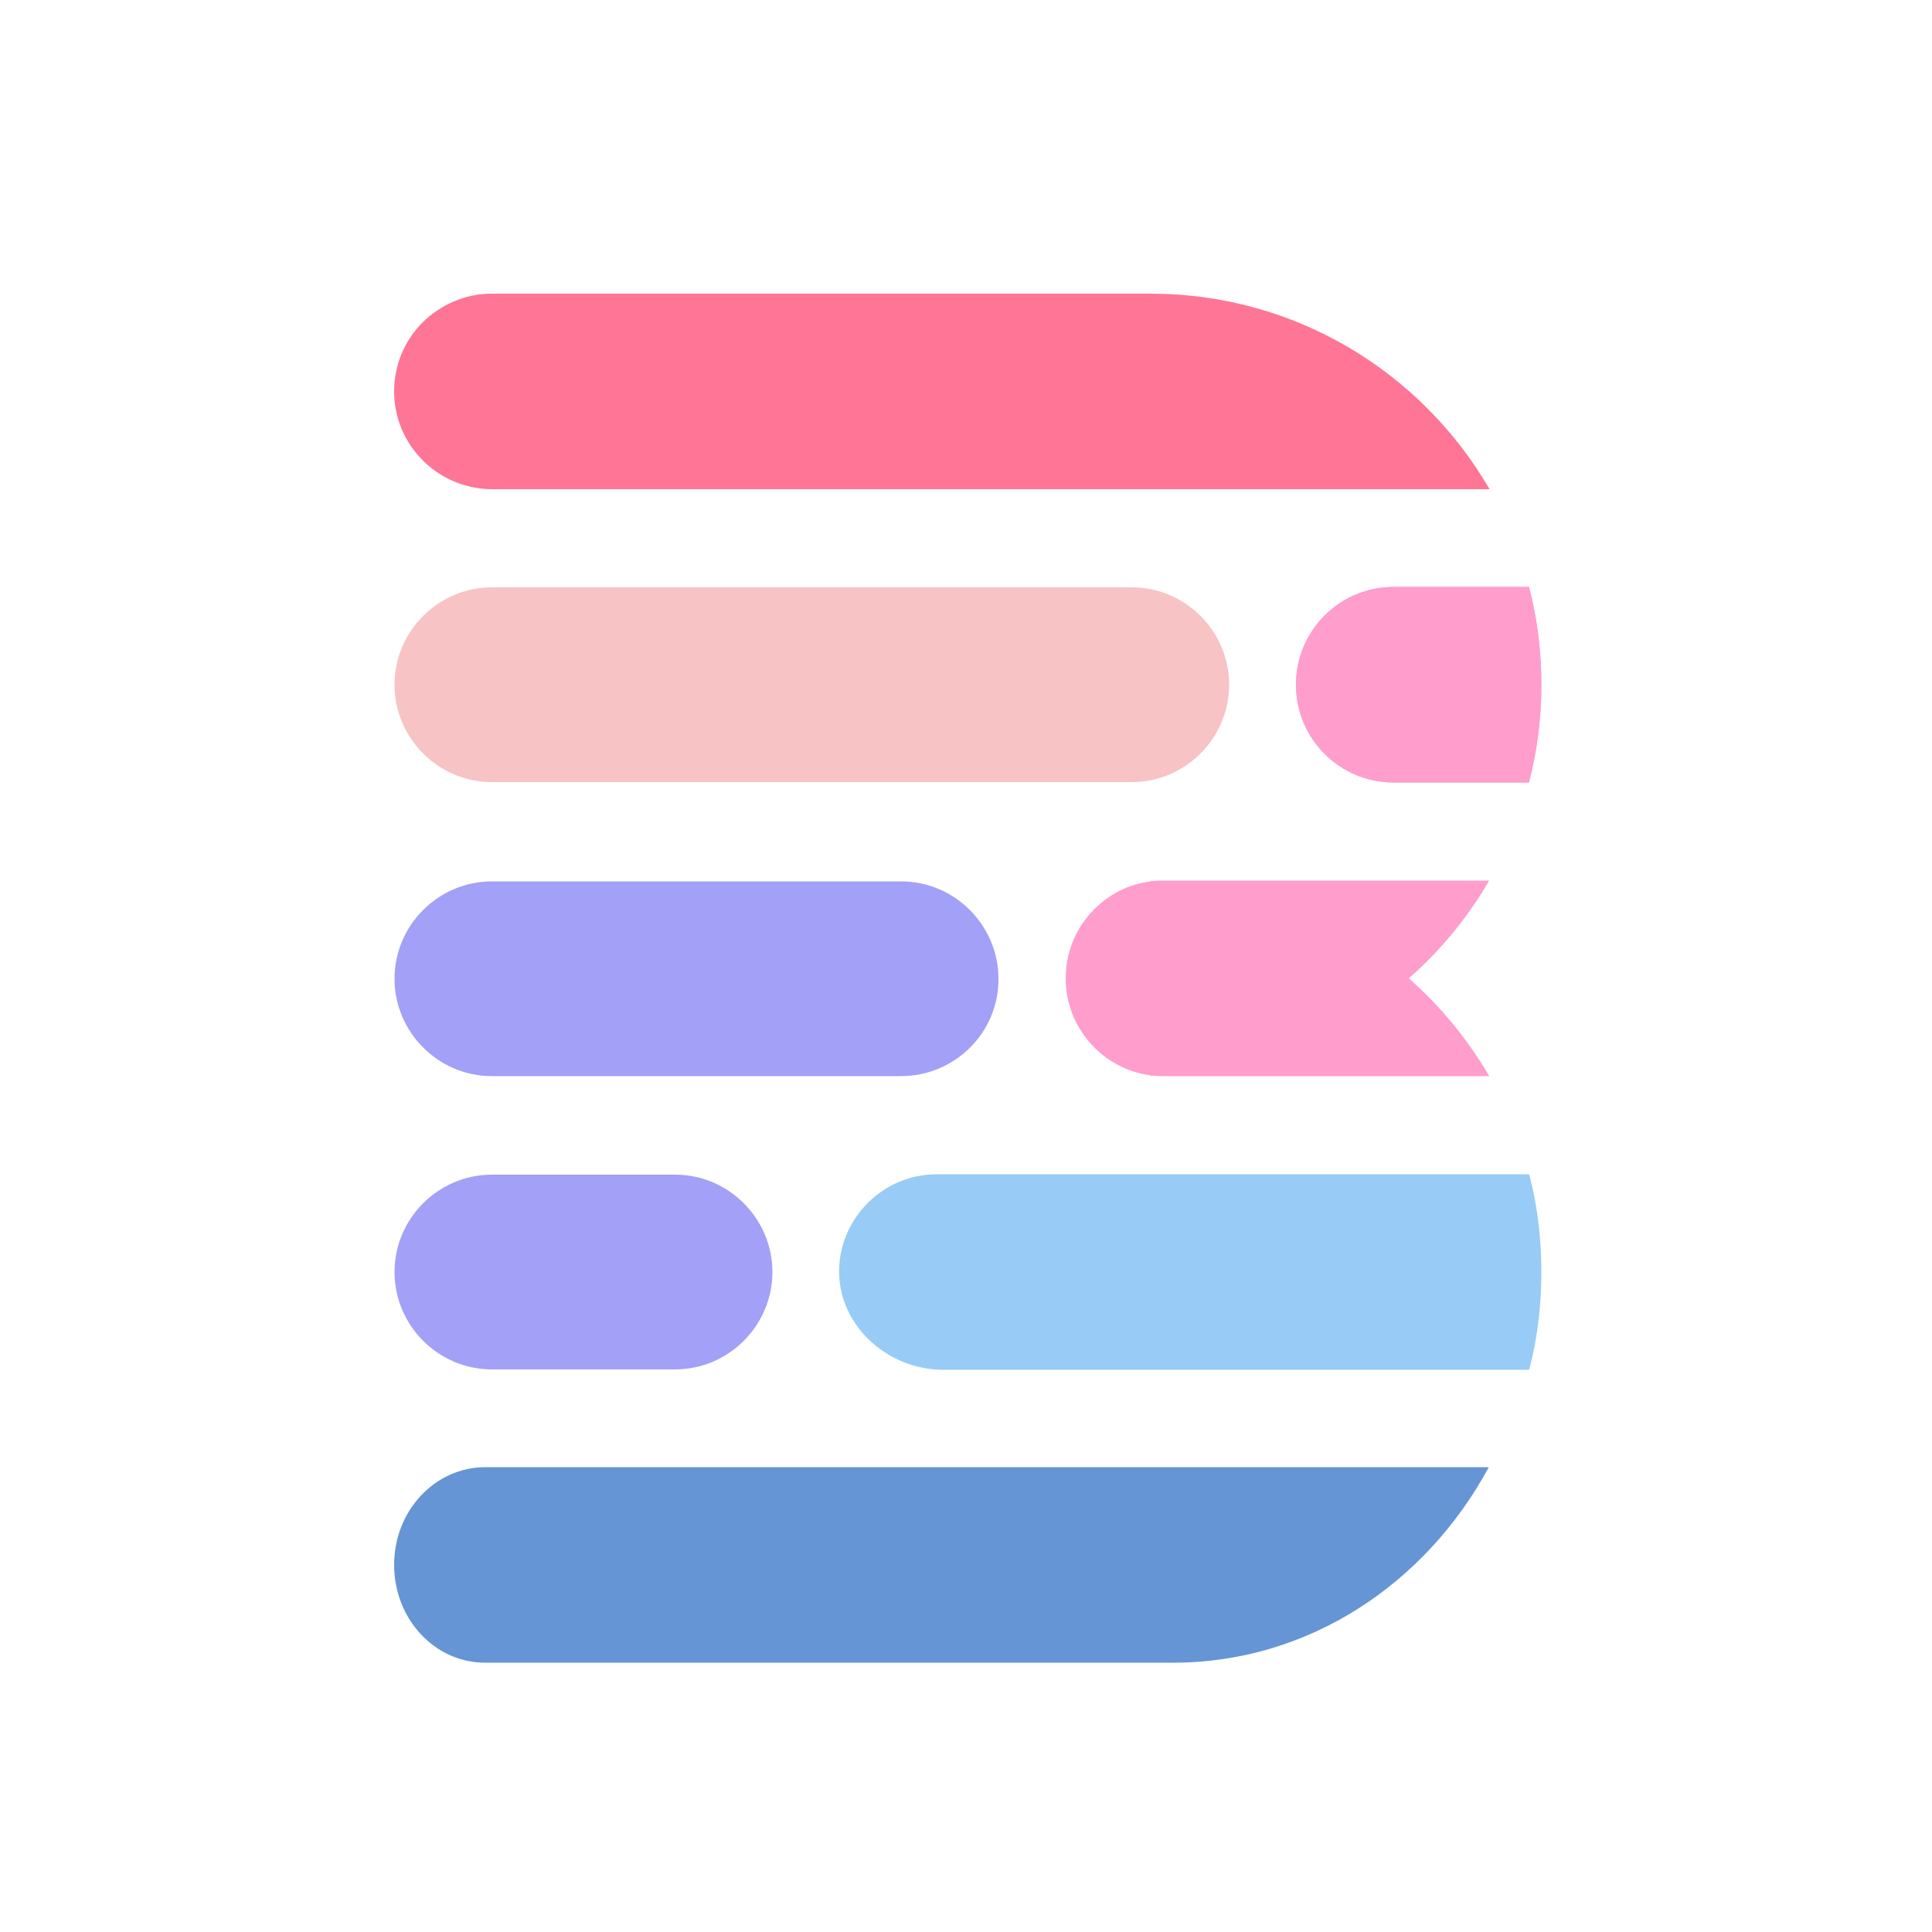 <?xml version="1.0" encoding="utf-8"?>
<!-- Generator: Adobe Illustrator 19.0.0, SVG Export Plug-In . SVG Version: 6.00 Build 0)  -->
<svg version="1.1" id="Icon" xmlns="http://www.w3.org/2000/svg" xmlns:xlink="http://www.w3.org/1999/xlink" x="0px" y="0px"
	 viewBox="0 0 500 500" style="enable-background:new 0 0 500 500;" xml:space="preserve">
<style type="text/css">
	.st0{fill:#FF9DCC;}
	.st1{fill:#FF7596;}
	.st2{fill:#6595D5;}
	.st3{fill:#98CBF6;}
	.st4{fill:#A3A0F8;}
	.st5{fill:#F7C3C4;}
</style>
<path id="XMLID_22_" class="st0" d="M398.9,177.2c0,8.7-1.1,17.2-3.2,25.3h-35c-14,0-25.3-11.3-25.3-25.3c0-7,2.8-13.3,7.4-17.9
	c4.6-4.6,10.9-7.4,17.9-7.4h35C397.8,159.9,398.9,168.4,398.9,177.2z"/>
<path id="XMLID_21_" class="st1" d="M297.8,76H127.2c-6.9,0-13.2,2.9-17.8,7.4c-4.6,4.6-7.4,10.9-7.4,17.9
	c0,13.9,11.3,25.2,25.2,25.3h82.9h87.7h87.7C367.9,96.3,335.2,76,297.8,76z"/>
<path id="XMLID_18_" class="st0" d="M364.6,253.2c8.2-7.2,15.3-15.8,20.8-25.3h-84.3c-0.9,0-1.8,0-2.6,0.1c-0.2,0-0.5,0-0.7,0v0.1
	c-5.7,0.7-10.7,3.3-14.6,7.2c-4.6,4.6-7.4,10.9-7.4,17.9c0,12.8,9.6,23.5,22,25.1v0.1c0.2,0,0.4,0,0.6,0c0,0,0,0,0.1,0
	c0.9,0.1,1.7,0.1,2.6,0.1h84.3C379.8,268.9,372.8,260.4,364.6,253.2z"/>
<path id="XMLID_17_" class="st0" d="M398.9,177.2c0,8.7-1.1,17.2-3.2,25.3h-35c-14,0-25.3-11.3-25.3-25.3c0-7,2.8-13.3,7.4-17.9
	c4.6-4.6,10.9-7.4,17.9-7.4h35C397.8,159.9,398.9,168.4,398.9,177.2z"/>
<path id="XMLID_16_" class="st2" d="M210.1,379.7h-84.5c-6.5,0-12.4,2.8-16.7,7.4c-4.3,4.6-6.9,10.9-6.9,17.9
	c0,14,10.5,25.3,23.5,25.3h178.2c34.9,0,65.3-20.4,81.6-50.6H210.1z"/>
<path id="XMLID_15_" class="st3" d="M395.8,304.1c0-0.1-0.2-0.2-0.3-0.2h-97.8h-55.2c-7,0-13.3,2.8-17.9,7.4
	c-4.2,4.2-7,9.9-7.4,16.3c-0.9,14.8,12.1,26.9,26.9,26.9l53.6,0h97.8c0.1,0,0.3-0.1,0.3-0.2c2.1-8,3.1-16.4,3.1-25.1
	C398.9,320.5,397.9,312.1,395.8,304.1z"/>
<path id="XMLID_14_" class="st4" d="M233.2,278.5H127.3c-13.9,0-25.2-11.4-25.2-25.2v0c0-13.9,11.4-25.2,25.2-25.2h105.9
	c13.9,0,25.2,11.4,25.2,25.2v0C258.5,267.2,247.1,278.5,233.2,278.5z"/>
<path id="XMLID_13_" class="st5" d="M292.9,202.4H127.3c-13.9,0-25.2-11.4-25.2-25.2v0c0-13.9,11.4-25.2,25.2-25.2h165.6
	c13.9,0,25.2,11.4,25.2,25.2v0C318.1,191,306.8,202.4,292.9,202.4z"/>
<path id="XMLID_11_" class="st4" d="M174.7,354.4h-47.4c-13.9,0-25.2-11.4-25.2-25.2v0c0-13.9,11.4-25.2,25.2-25.2h47.4
	c13.9,0,25.2,11.4,25.2,25.2v0C199.9,343,188.6,354.4,174.7,354.4z"/>
</svg>
